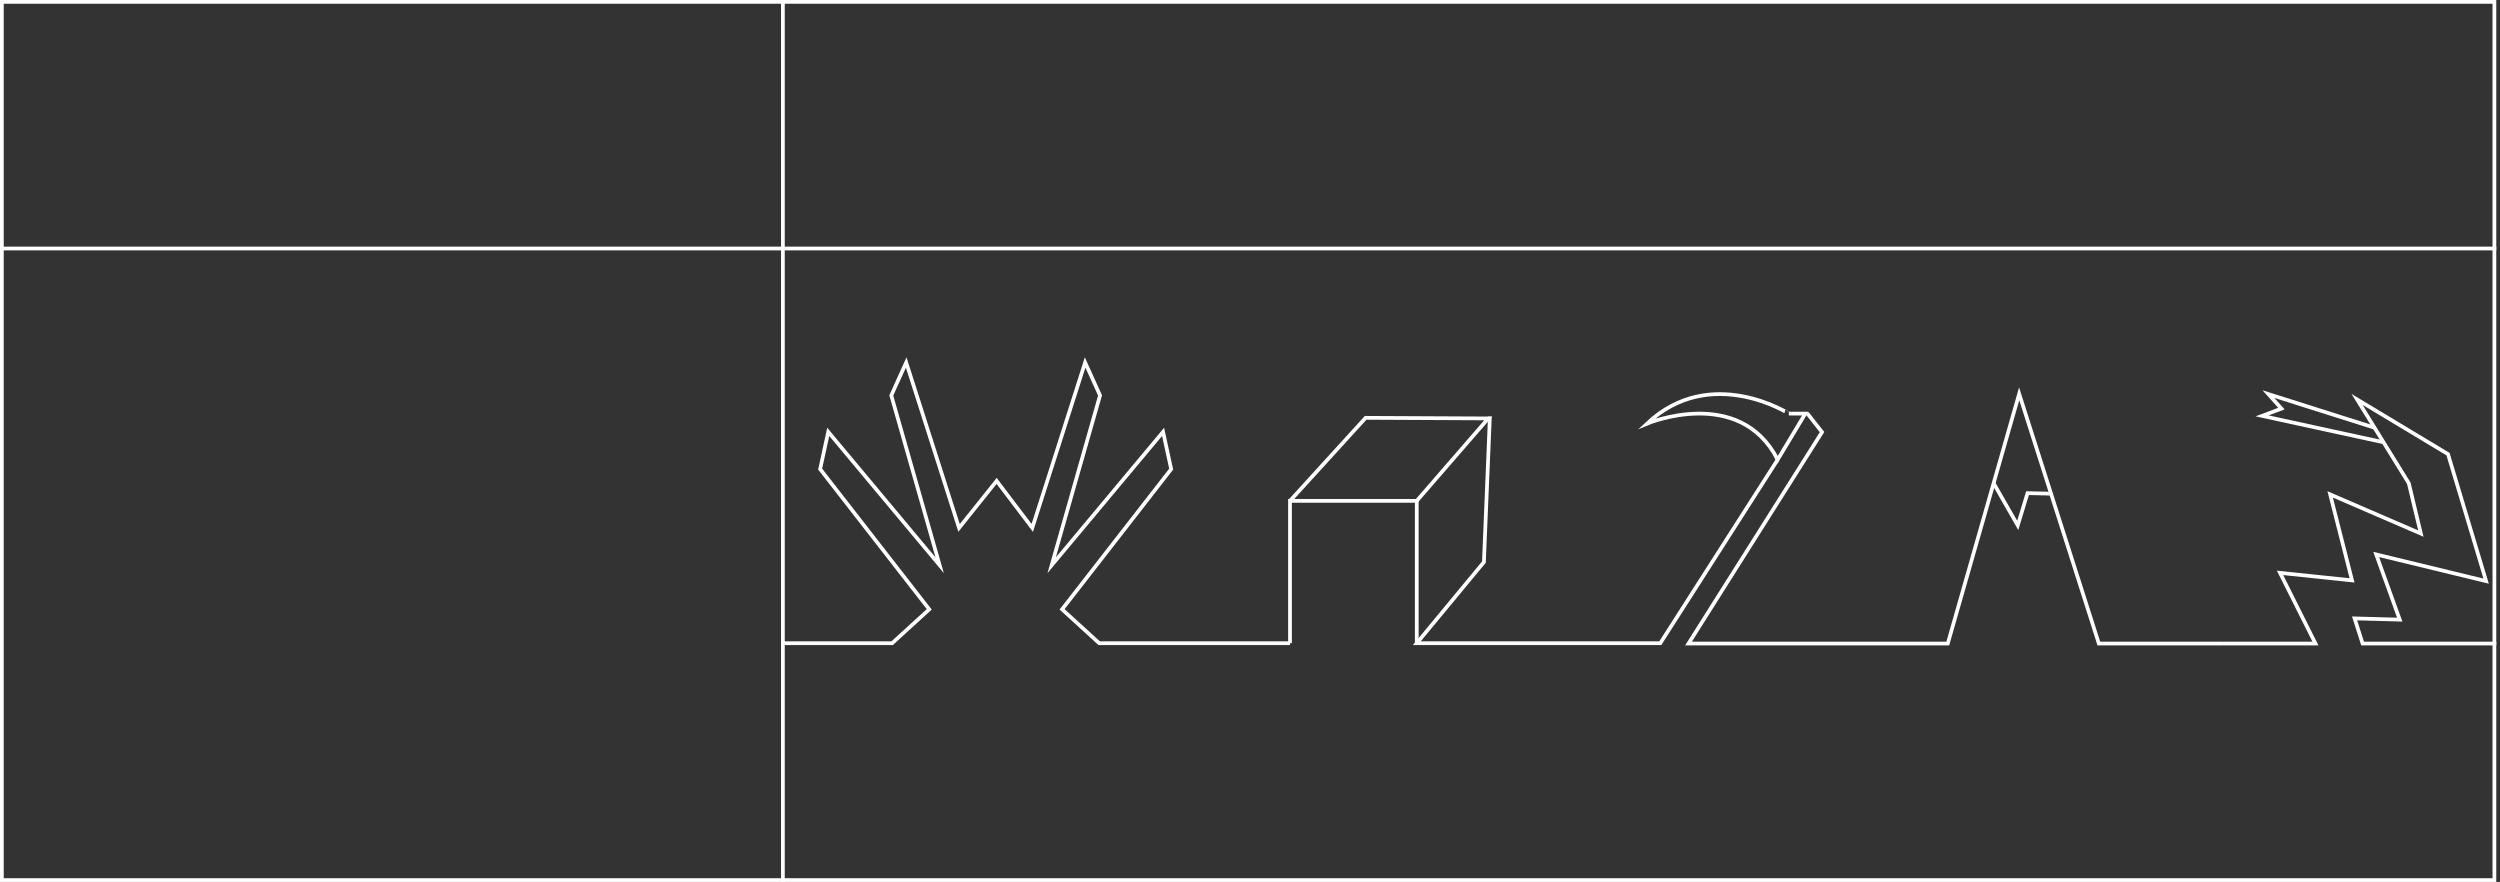 <svg width="669" height="236" viewBox="0 0 669 236" fill="none" xmlns="http://www.w3.org/2000/svg">
<rect x="0" y="0" width="669" height="236" fill="#333333" stroke="none"/>
<rect x="0.5" y="0.5" width="667" height="235" stroke="white"/>
<line x1="4.37114e-08" y1="66.5" x2="668" y2="66.5" stroke="white"/>
<line x1="209.5" y1="-2.18557e-08" x2="209.5" y2="236" stroke="white"/>
<path d="M209 172.121H238.736L248.668 163.058L219.472 125.535L221.638 115.566L251.449 151.252L238.509 105.819L242.5 97L256.644 141.272L266.704 128.69L276.235 141.272L290.379 97L294.37 105.819L281.43 151.252L311.241 115.566L313.407 125.535L284.211 163.058L294.146 172.121H345.203" stroke="white" stroke-miterlimit="10"/>
<path d="M533.49 129.311L539.946 140.602L542.57 131.963L548.855 132.103" stroke="white" stroke-miterlimit="10"/>
<path d="M345.205 172.122V134.031H379.124V172.122" stroke="white" stroke-miterlimit="10"/>
<path d="M379.122 134.031L398.252 111.972L365.448 111.811L345.203 134.031" stroke="white" stroke-miterlimit="10"/>
<path d="M440.727 113.361C440.727 113.361 465.435 103.003 475.711 122.996L483.104 110.68H478.691C478.694 110.68 457.747 97.314 440.727 113.361Z" stroke="white" stroke-miterlimit="10"/>
<path d="M475.714 122.996L444.295 172.123H444.185H379.123L397.095 150.413L398.693 111.467" stroke="white" stroke-miterlimit="10"/>
<path d="M483.63 110.618L487.575 115.631L451.838 172.216H521.033H521.225L540.329 105.389L561.657 172.216H594.88" stroke="white" stroke-miterlimit="10"/>
<path d="M594.881 172.215H619.617L610.136 153.297L629.407 155.31L623.555 132.302L647.82 142.786L644.592 129.305L630.753 106.891L655.088 121.525L665.287 155.508L635.874 148.374L642.17 165.815L630.086 165.484L632.238 172.215H668.002" stroke="white" stroke-miterlimit="10"/>
<path d="M635.426 114.46L607.025 105.461L610.512 109.342L605.342 111.287L637.834 118.359" stroke="white" stroke-miterlimit="10"/>
</svg>
